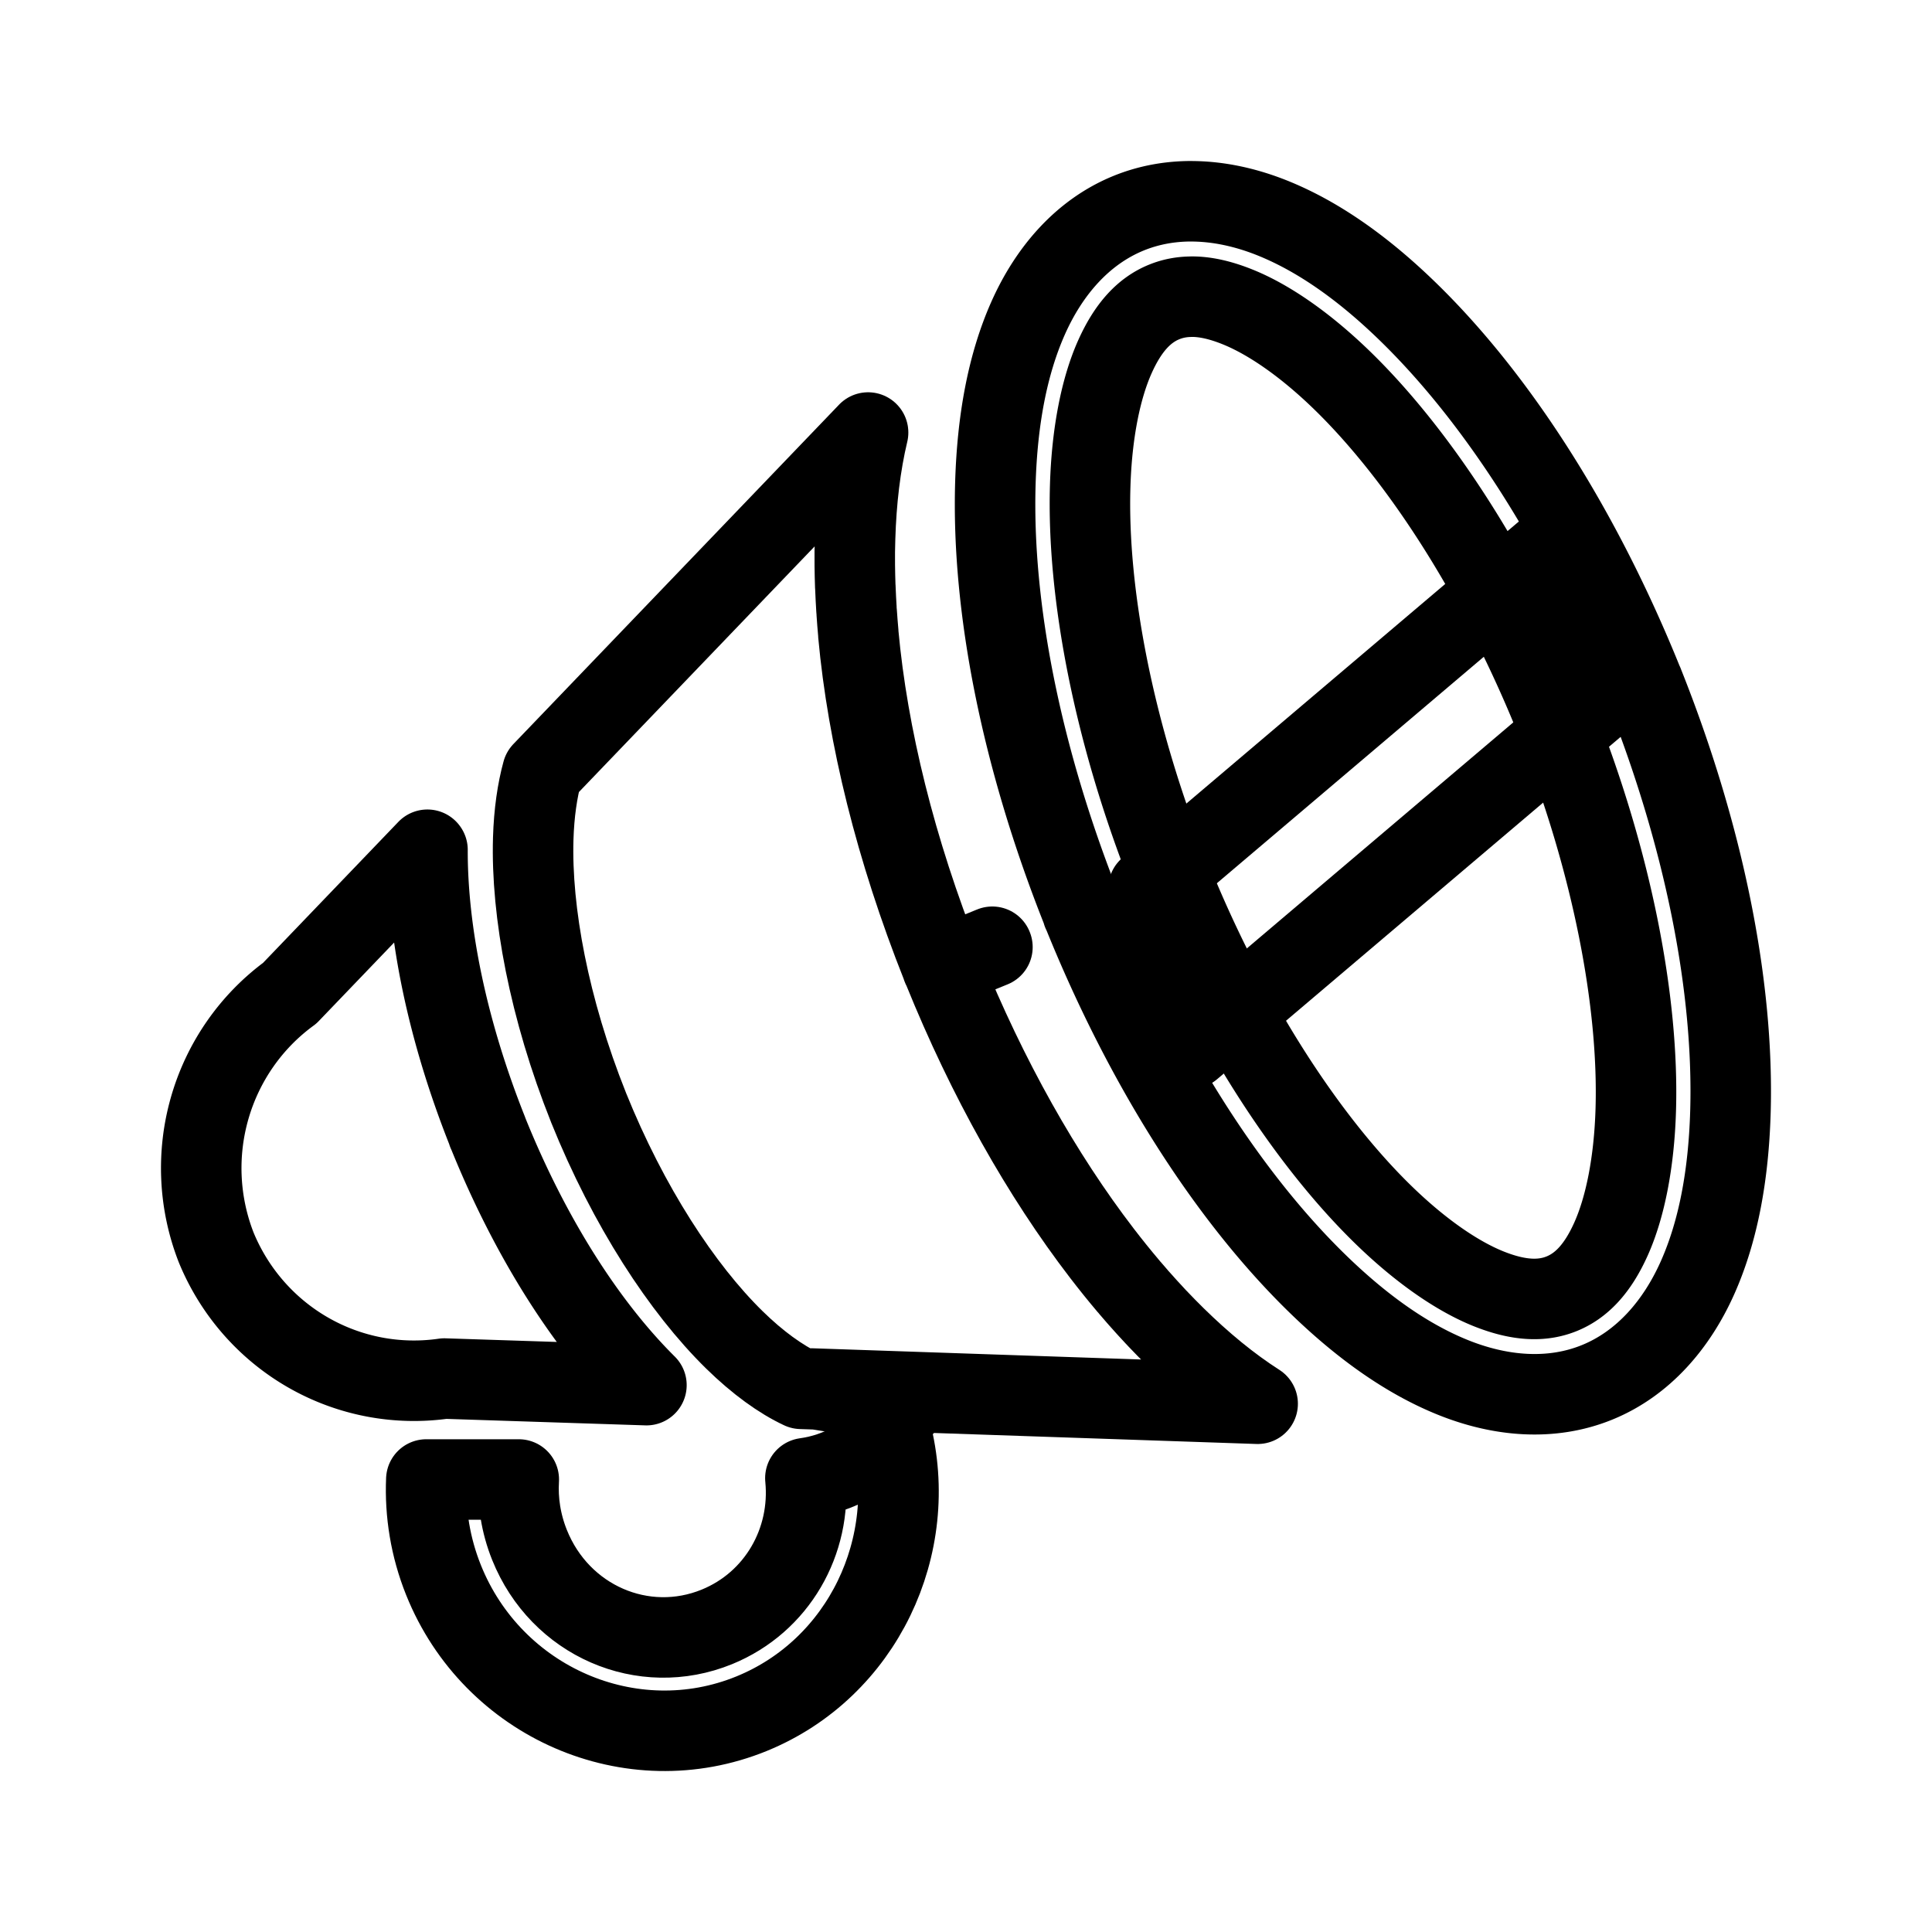 <?xml version="1.0" encoding="UTF-8"?>
<svg id="SVGRoot" width="192px" height="192px" version="1.1" viewBox="0 0 192 192" xmlns="http://www.w3.org/2000/svg">
 <g fill="none" stroke="#000" stroke-linecap="round" stroke-linejoin="round" stroke-width="8">
  <path d="m88.527 142.21c-2.111 2.5-5.097 4.219-8.49 4.688 0.621 6.266-2.801 12.332-8.79 14.778-7.312 2.986-15.596-0.591-18.626-8.145-0.861-2.148-1.195-4.362-1.065-6.501h-9.189c-0.14 3.321 0.396 6.721 1.708 9.991 4.876 12.158 18.643 18.173 30.631 13.278 11.028-4.504 16.768-16.699 13.821-28.089z" color="#000000" color-rendering="auto" dominant-baseline="auto" filter="url(#filter4738)" image-rendering="auto" shape-rendering="auto" solid-color="#000000" stop-color="#000000" style="font-feature-settings:normal;font-variant-alternates:normal;font-variant-caps:normal;font-variant-east-asian:normal;font-variant-ligatures:normal;font-variant-numeric:normal;font-variant-position:normal;font-variation-settings:normal;inline-size:0;isolation:auto;mix-blend-mode:normal;paint-order:stroke fill markers;shape-margin:0;shape-padding:0;text-decoration-color:#000000;text-decoration-line:none;text-decoration-style:solid;text-indent:0;text-orientation:mixed;text-transform:none;white-space:normal"/>
  <path d="m42.474 84.447-13.678 14.253a21.274 21.468 0 0 0-7.317 25.255 21.274 21.468 0 0 0 0.013 0.033 21.274 21.468 0 0 0 22.667 13.011l20.082 0.655c-5.938-5.895-11.509-14.594-15.709-24.974a3.247 3.277 0 0 1 0-4e-3 3.247 3.277 0 0 1-0.063-0.131 3.247 3.277 0 0 1 0-0.011 3.247 3.277 0 0 1 0-0.011 3.247 3.277 0 0 1-0.046-0.131 3.247 3.277 0 0 1 0-4e-3c-3.967-9.979-5.962-19.733-5.939-27.928z" filter="url(#filter4738)" style="paint-order:stroke fill markers"/>
  <path d="m86.27 42.986v7.38e-4l-32.367 33.729c-0.507 1.846-0.835 4.081-0.911 6.619-0.217 7.268 1.566 16.883 5.495 26.726-1.36e-4 4e-3 0 4e-3 0 4e-3 3.962 9.838 9.311 18.004 14.479 23.076 2.346 2.302 4.647 3.945 6.651 4.88l6.473 0.212c0.261-0.171 3.985 1.273 3.985 1.273l-9.409-1.516 44.318 1.513c-2.779-1.781-5.501-4.02-8.172-6.643-0.595-0.585-1.188-1.189-1.778-1.812-0.083-0.082-0.165-0.176-0.248-0.264-0.226-0.241-0.452-0.485-0.677-0.733-0.062-0.066-0.122-0.131-0.184-0.202-0.242-0.268-0.484-0.537-0.725-0.81-0.055-0.066-0.111-0.131-0.166-0.189-0.246-0.281-0.491-0.565-0.736-0.853-0.05-0.066-0.099-0.115-0.15-0.174-0.895-1.056-1.781-2.157-2.656-3.298-5.92-7.717-11.351-17.314-15.747-28.179v-4e-3c-0.032-0.063-0.063-0.127-0.093-0.192l4.975-2.031-0.013-0.033-4.981 2.034c-0.024-0.067-0.046-0.134-0.067-0.202v-4e-3c-4.57-11.497-7.339-22.789-8.268-32.906v-0.082c-0.063-0.696-0.117-1.386-0.163-2.071-0.013-0.099-0.013-0.187-0.019-0.279-0.044-0.705-0.08-1.403-0.107-2.095 0-0.066 1.36e-4 -0.115-0.013-0.184-0.024-0.713-0.042-1.421-0.049-2.119-0.013-0.91 2.73e-4 -1.806 0.029-2.689 0.112-3.758 0.524-7.277 1.293-10.506z" filter="url(#filter4738)" style="paint-order:stroke fill markers"/>
  <path d="m118.38 20c-2.122 4.95e-4 -4.223 0.373-6.229 1.191-4.585 1.872-7.914 5.77-9.983 10.434s-3.063 10.206-3.248 16.394c-0.367 12.267 2.527 27.166 8.592 42.423a4.712 4.754 0 0 0 0.067 0.202 4.712 4.754 0 0 0 0 0.015 4.712 4.754 0 0 0 0 0.015 4.712 4.754 0 0 0 0.093 0.192c6.158 15.219 14.347 27.955 23.065 36.512 4.398 4.316 8.933 7.601 13.634 9.5 4.7 1.899 9.778 2.363 14.363 0.491 4.585-1.872 7.915-5.77 9.984-10.434 2.069-4.664 3.063-10.207 3.249-16.395 0.368-12.324-2.536-27.3-8.659-42.631-7.4e-4 0 0 0 0 0 0-0.013 0-0.016-0.013-0.016h-7.4e-4c-6.167-15.313-14.402-28.112-23.16-36.708-4.398-4.316-8.933-7.601-13.634-9.5-2.644-1.068-5.409-1.682-8.137-1.682zm0.073 9.482c1.315 0 2.812 0.32 4.56 1.027 3.109 1.255 6.801 3.794 10.565 7.489 7.495 7.356 15.25 19.196 20.998 33.459 0 3.2e-4 7.5e-4 0 7.5e-4 0 5.709 14.292 8.3 28.255 7.985 38.807-0.158 5.296-1.062 9.711-2.43 12.795-1.368 3.084-3.014 4.727-4.918 5.505-1.904 0.777-4.217 0.751-7.326-0.504-3.108-1.257-6.801-3.794-10.565-7.489-7.499-7.36-15.259-19.209-21.008-33.483-7.3e-4 0 0 0 0 0-5.701-14.282-8.289-28.233-7.973-38.778 0.158-5.296 1.062-9.711 2.43-12.795 1.368-3.084 3.011-4.727 4.916-5.504 0.833-0.34 1.745-0.527 2.768-0.524z" color="#000000" color-rendering="auto" dominant-baseline="auto" filter="url(#filter4738)" image-rendering="auto" shape-rendering="auto" solid-color="#000000" stop-color="#000000" style="font-feature-settings:normal;font-variant-alternates:normal;font-variant-caps:normal;font-variant-east-asian:normal;font-variant-ligatures:normal;font-variant-numeric:normal;font-variant-position:normal;font-variation-settings:normal;inline-size:0;isolation:auto;mix-blend-mode:normal;paint-order:stroke fill markers;shape-margin:0;shape-padding:0;text-decoration-color:#000000;text-decoration-line:none;text-decoration-style:solid;text-indent:0;text-orientation:mixed;text-transform:none;white-space:normal"/>
  <path d="m154.9 53.713-40.765 34.583c1.667 5.068 3.079 10.391 4.222 15.913l41.421-35.139c-2.045-4.041-3.731-9.35-4.878-15.357z" color="#000000" color-rendering="auto" dominant-baseline="auto" filter="url(#filter4738)" image-rendering="auto" shape-rendering="auto" solid-color="#000000" stop-color="#000000" style="font-feature-settings:normal;font-variant-alternates:normal;font-variant-caps:normal;font-variant-east-asian:normal;font-variant-ligatures:normal;font-variant-numeric:normal;font-variant-position:normal;font-variation-settings:normal;inline-size:0;isolation:auto;mix-blend-mode:normal;shape-margin:0;shape-padding:0;text-decoration-color:#000000;text-decoration-line:none;text-decoration-style:solid;text-indent:0;text-orientation:mixed;text-transform:none;white-space:normal"/>
 </g>
</svg>
